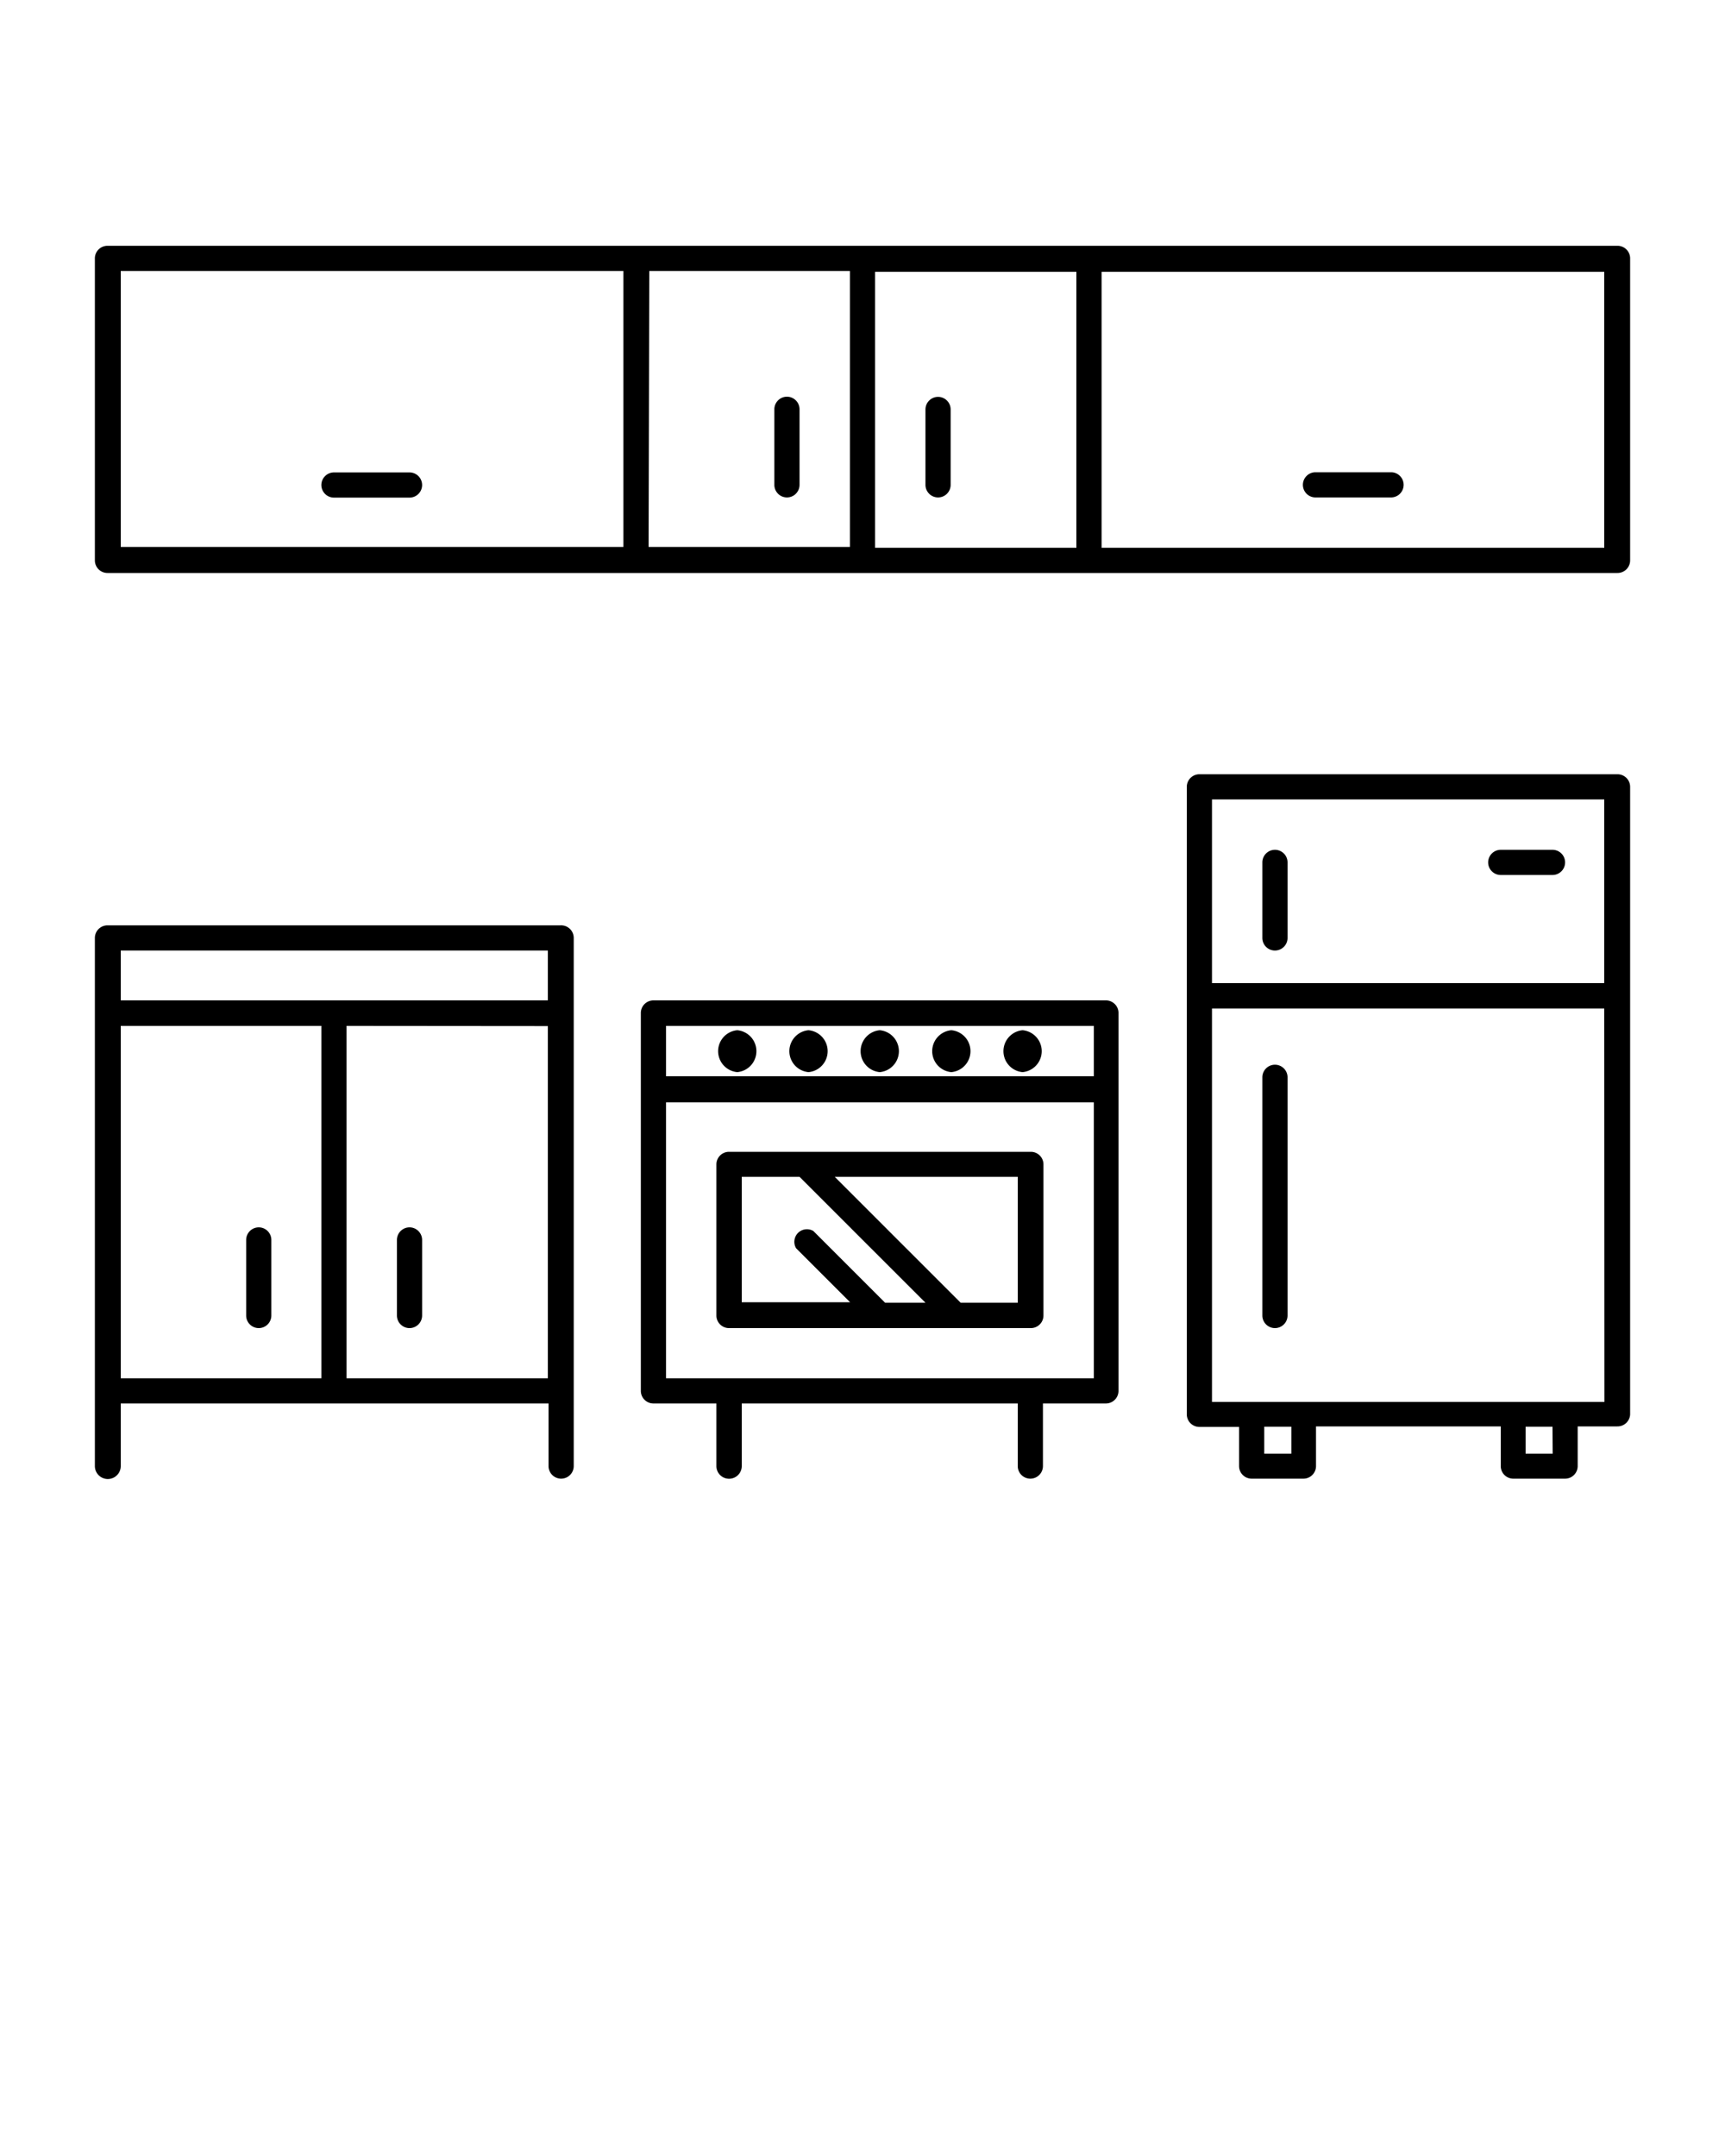 <svg xmlns="http://www.w3.org/2000/svg" data-name="Capa 2" viewBox="0 0 100 125" x="0px" y="0px"><title>Artboard 2</title><path d="M93.77,44.89H69.53a.73.73,0,0,0-.73.73V82a.73.73,0,0,0,.73.73h2.3V85a.73.73,0,0,0,.73.73h3a.73.73,0,0,0,.73-.73v-2.3H87V85a.73.73,0,0,0,.73.73h3a.73.73,0,0,0,.73-.73v-2.3h2.3A.73.73,0,0,0,94.5,82V45.62A.73.73,0,0,0,93.77,44.89ZM70.26,46.35H93V57H70.26Zm4.6,37.93H73.29V82.72h1.57Zm15.15,0H88.44V82.72H90Zm3-3H70.26V58.47H93Z"/><path d="M73.91,49.27a.73.73,0,0,0-.73.73v4.38a.73.73,0,0,0,1.46,0V50A.73.73,0,0,0,73.91,49.27Z"/><path d="M73.91,77a.73.73,0,0,0,.73-.73V62.46a.73.73,0,0,0-1.46,0v13.8A.73.73,0,0,0,73.91,77Z"/><path d="M90.07,49.27H87a.73.73,0,1,0,0,1.46h3a.73.73,0,0,0,0-1.46Z"/><path d="M42.26,77H59.76a.73.73,0,0,0,.73-.73V67.51a.73.73,0,0,0-.73-.73H42.26a.73.73,0,0,0-.73.73v8.75A.73.73,0,0,0,42.26,77ZM59,75.53H55.69l-7.3-7.3H59Zm-16-7.3h3.35l7.3,7.3H51.31l-4.16-4.16a.73.73,0,0,0-1,1l3.13,3.13H43Z"/><path d="M64.14,58H37.88a.73.73,0,0,0-.73.73V80.64a.73.73,0,0,0,.73.73h3.65V85A.73.73,0,1,0,43,85V81.37H59V85a.73.73,0,1,0,1.46,0V81.37h3.65a.73.73,0,0,0,.73-.73V58.75A.73.73,0,0,0,64.14,58ZM38.61,59.48h24.8V62.4H38.61Zm24.8,20.43H38.61v-16h24.8Z"/><path d="M42.74,59.73a1.22,1.22,0,0,0,0,2.43A1.22,1.22,0,0,0,42.74,59.73Z"/><path d="M46.87,59.73a1.22,1.22,0,0,0,0,2.43A1.22,1.22,0,0,0,46.87,59.73Z"/><path d="M51,59.73a1.22,1.22,0,0,0,0,2.43A1.22,1.22,0,0,0,51,59.73Z"/><path d="M55.15,59.73a1.22,1.22,0,0,0,0,2.43A1.22,1.22,0,0,0,55.15,59.73Z"/><path d="M59.28,59.73a1.22,1.22,0,0,0,0,2.43A1.22,1.22,0,0,0,59.28,59.73Z"/><path d="M32.49,53.65H6.23a.73.73,0,0,0-.73.73V85A.73.73,0,1,0,7,85V81.37h24.8V85a.73.73,0,0,0,1.46,0V54.38A.73.73,0,0,0,32.49,53.65Zm-.73,5.84V79.91H20.09V59.48Zm0-4.38V58H7V55.11ZM7,59.48H18.63V79.91H7Z"/><path d="M15,71.16a.73.73,0,0,0-.73.73v4.38a.73.73,0,1,0,1.46,0V71.89A.73.73,0,0,0,15,71.16Z"/><path d="M23.74,77a.73.73,0,0,0,.73-.73V71.89a.73.73,0,1,0-1.46,0v4.38A.73.73,0,0,0,23.74,77Z"/><path d="M45.62,23a.73.73,0,0,0-.73.73v4.38a.73.73,0,0,0,1.46,0V23.74A.73.73,0,0,0,45.62,23Z"/><path d="M93.77,14.25H6.23A.73.73,0,0,0,5.5,15V32.49a.73.73,0,0,0,.73.73H93.77a.73.73,0,0,0,.73-.73V15A.73.73,0,0,0,93.77,14.25ZM62.4,31.76H50.73v-16H62.4ZM7,15.71H36.14v16H7Zm30.64,0H49.27v16H37.6ZM93,31.76H63.86v-16H93Z"/><path d="M54.38,28.84a.73.73,0,0,0,.73-.73V23.74a.73.73,0,0,0-1.46,0v4.38A.73.73,0,0,0,54.38,28.84Z"/><path d="M23.74,27.39H19.36a.73.73,0,0,0,0,1.46h4.38a.73.73,0,0,0,0-1.46Z"/><path d="M76.26,28.84h4.38a.73.73,0,1,0,0-1.46H76.26a.73.73,0,0,0,0,1.46Z"/></svg>